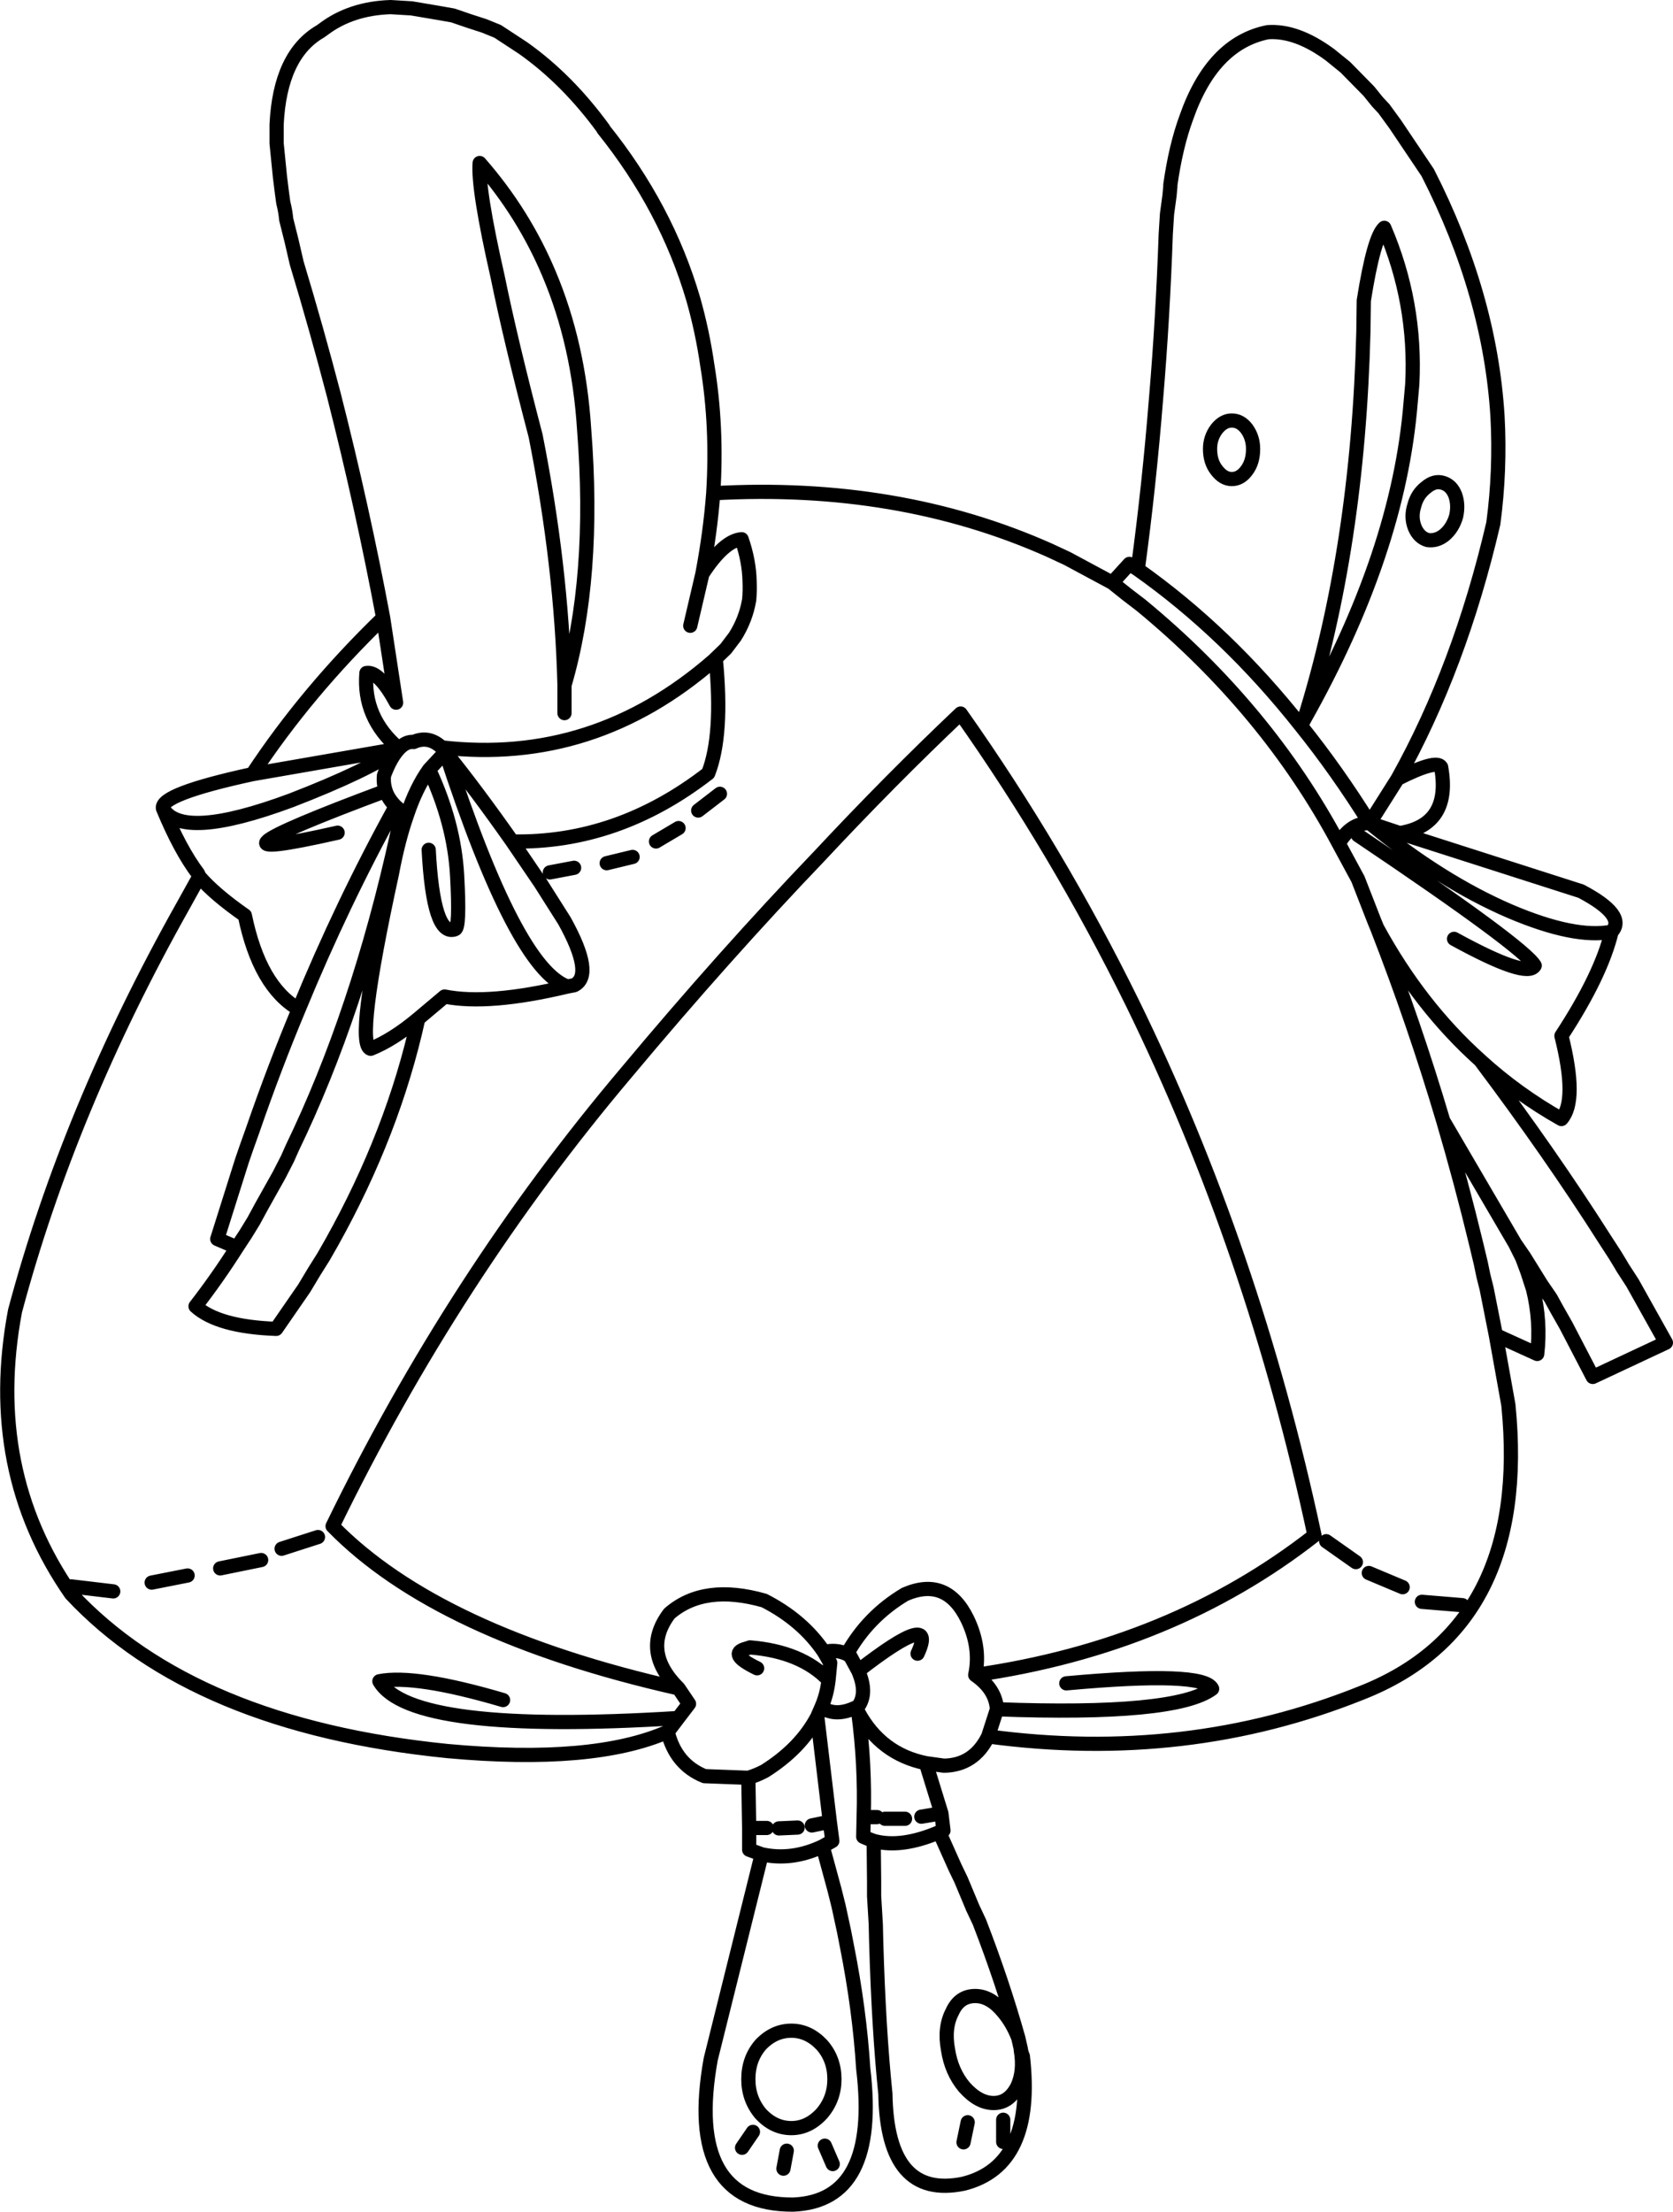 <?xml version="1.0" encoding="UTF-8" standalone="no"?>
<svg xmlns:xlink="http://www.w3.org/1999/xlink" height="264.55px" width="200.2px" xmlns="http://www.w3.org/2000/svg">
  <g transform="matrix(1.0, 0.0, 0.0, 1.0, 100.1, 132.25)">
    <path d="M36.05 -64.15 Q37.4 -74.05 38.25 -84.7 39.05 -94.2 39.4 -104.25 L39.55 -106.65 39.85 -108.85 39.95 -109.95 39.95 -110.15 Q40.6 -114.75 41.85 -118.15 44.95 -127.05 51.6 -128.4 55.05 -128.65 59.05 -125.7 L60.9 -124.2 63.7 -121.35 64.75 -120.05 65.5 -119.25 66.85 -117.4 70.75 -111.6 Q78.2 -97.0 79.1 -82.45 79.45 -76.0 78.6 -69.65 74.6 -52.45 67.15 -39.1 71.8 -41.45 72.35 -40.5 73.6 -33.6 67.4 -32.6 L89.1 -25.65 Q94.6 -22.75 92.75 -20.8 91.5 -15.6 86.75 -8.35 88.7 -0.6 86.75 1.6 81.5 -1.35 77.05 -5.4 85.4 5.7 91.95 16.0 L93.15 17.85 93.85 19.0 94.05 19.35 95.25 21.2 99.25 28.35 90.5 32.45 87.3 26.3 86.25 24.45 85.45 23.0 84.35 21.4 82.3 18.1 81.2 16.5 82.05 18.2 82.65 19.8 83.35 21.95 Q84.3 25.8 83.85 29.7 L78.9 27.45 80.4 35.8 Q83.05 62.3 62.8 70.25 41.85 78.65 18.15 75.45 16.45 78.9 12.85 78.95 L10.7 78.65 12.55 84.65 12.8 86.7 12.3 86.9 14.2 91.15 14.9 92.6 16.3 95.95 17.1 97.65 Q19.85 104.75 21.75 111.5 L22.05 112.8 Q22.1 113.25 22.3 113.7 23.8 126.8 15.2 128.95 6.05 130.85 5.85 118.2 5.05 110.45 4.75 100.0 L4.7 97.9 4.5 94.55 4.5 92.8 4.45 87.95 Q3.75 87.7 3.2 87.45 L3.25 85.1 Q3.45 78.9 2.6 72.55 L2.3 72.0 Q-0.15 73.15 -1.8 71.95 L-2.3 73.1 -0.8 85.65 -0.5 87.95 -1.65 88.6 -0.25 93.75 0.25 95.75 0.9 98.75 1.25 100.55 Q2.75 108.1 3.2 115.2 5.1 131.05 -5.2 131.45 -18.2 131.5 -15.05 114.05 L-8.95 89.55 -10.45 89.0 -10.45 86.4 -10.55 80.4 -15.8 80.2 Q-19.25 78.8 -20.2 74.9 -29.1 78.8 -46.55 77.2 -76.9 74.15 -91.6 58.4 -101.9 43.6 -98.3 24.55 -91.85 0.4 -78.25 -23.8 L-76.25 -27.4 -76.4 -27.75 Q-78.55 -30.6 -80.6 -35.55 -80.95 -37.25 -69.9 -39.65 -63.4 -49.5 -54.25 -58.35 -56.7 -71.45 -60.15 -85.0 -62.2 -92.85 -64.6 -100.8 L-65.2 -103.4 -65.85 -106.0 Q-65.95 -107.05 -66.2 -108.0 L-66.35 -109.1 -66.6 -111.1 -67.0 -115.1 -67.0 -117.35 Q-66.6 -125.7 -61.75 -128.5 L-61.4 -128.75 Q-58.1 -131.25 -53.35 -131.4 L-50.85 -131.25 -47.9 -130.75 -47.6 -130.7 -45.9 -130.4 -44.0 -129.75 -42.15 -129.15 -40.55 -128.5 -37.5 -126.5 Q-32.2 -122.75 -27.9 -116.85 L-27.9 -116.8 Q-20.35 -107.4 -17.15 -96.5 -16.05 -92.65 -15.45 -88.5 -14.25 -81.2 -14.75 -73.25 7.35 -74.5 25.45 -66.45 L27.6 -65.45 33.0 -62.55 35.05 -64.8 36.05 -64.15 Q46.75 -56.6 55.6 -45.4 L55.95 -46.15 Q62.4 -66.75 63.05 -92.55 L63.1 -96.3 Q64.3 -103.9 65.55 -105.0 69.4 -96.05 68.9 -86.3 L68.7 -84.05 Q67.25 -66.2 55.95 -46.15 M49.85 -78.55 Q49.85 -77.0 49.1 -76.0 48.35 -74.95 47.3 -74.95 46.3 -74.95 45.5 -76.0 44.7 -77.0 44.7 -78.55 44.7 -79.9 45.5 -80.95 46.3 -81.95 47.3 -81.95 48.35 -81.95 49.1 -80.95 49.85 -79.9 49.85 -78.55 M74.15 -70.5 Q73.75 -69.1 72.75 -68.25 71.8 -67.5 70.75 -67.65 69.7 -67.95 69.2 -69.15 68.7 -70.4 69.15 -71.8 69.5 -73.15 70.55 -73.95 71.55 -74.8 72.55 -74.5 73.6 -74.2 74.05 -73.0 74.45 -71.85 74.15 -70.5 M33.0 -62.55 L34.75 -61.15 36.45 -59.85 Q51.5 -47.45 60.1 -31.35 61.5 -33.8 63.8 -33.8 59.9 -40.05 55.6 -45.4 M16.6 68.1 Q40.2 64.7 57.2 51.4 49.9 17.3 35.4 -12.3 26.5 -30.4 14.85 -46.9 6.4 -38.9 -2.05 -29.85 -13.45 -17.95 -25.15 -3.95 -45.75 20.4 -60.3 50.3 -47.7 63.2 -18.9 69.7 -23.4 65.25 -20.0 60.75 -15.85 57.15 -8.65 59.2 -4.05 61.55 -1.5 65.35 0.0 65.0 1.25 65.6 3.75 61.1 8.2 58.45 13.15 56.3 15.65 61.4 17.3 64.8 16.6 68.1 19.05 69.8 19.2 72.2 40.55 73.0 44.95 69.75 43.95 67.6 27.5 69.1 M67.4 -32.6 L63.8 -33.8 Q72.35 -26.8 80.6 -23.25 88.35 -19.95 92.75 -20.8 M67.15 -39.1 L63.8 -33.8 M77.05 -5.4 L77.0 -5.45 Q69.8 -11.9 64.7 -21.25 69.15 -9.85 72.6 1.8 L81.2 16.5 M60.1 -31.35 L62.4 -27.1 64.35 -22.1 64.7 -21.25 M62.4 -32.35 Q82.25 -19.0 83.55 -16.75 82.65 -15.15 73.9 -19.95 M72.6 1.8 Q74.75 9.1 76.55 16.55 L77.1 18.85 77.4 20.3 77.8 21.9 78.9 27.45 M1.25 65.6 L1.65 65.85 2.6 67.6 Q12.2 60.15 9.7 65.55 M2.6 67.6 Q3.75 70.25 2.6 71.85 L2.3 72.0 M10.15 85.05 L12.55 84.65 M3.25 85.1 L4.85 85.1 M5.8 85.3 L8.2 85.3 M4.45 87.95 Q7.75 88.85 12.3 86.9 M19.2 72.2 L18.15 75.45 M10.7 78.65 Q5.3 77.55 2.6 72.55 M70.05 59.35 L74.9 59.75 M58.6 52.1 L62.15 54.6 M63.7 55.9 L67.75 57.6 M22.05 112.8 L22.05 112.95 Q22.5 115.55 21.6 117.4 20.6 119.3 18.8 119.3 17.0 119.3 15.3 117.4 13.75 115.55 13.35 112.95 12.85 110.3 13.85 108.4 14.7 106.5 16.6 106.5 18.4 106.5 19.95 108.4 21.05 109.7 21.75 111.5 M15.7 121.6 L15.2 124.0 M19.95 121.3 L19.95 123.95 M-32.55 -50.3 Q-28.8 -63.1 -30.2 -80.9 -30.85 -91.1 -34.4 -99.5 -37.45 -106.75 -42.7 -112.75 -42.95 -109.7 -40.55 -99.15 -39.0 -91.55 -36.0 -80.1 -32.9 -64.45 -32.55 -50.3 L-32.55 -46.95 M-14.75 -73.25 Q-15.1 -68.6 -16.05 -63.6 -13.45 -67.6 -11.35 -67.75 -10.45 -65.15 -10.4 -62.7 -10.35 -61.6 -10.45 -60.5 -10.85 -58.15 -12.15 -56.1 L-13.25 -54.65 -14.7 -53.25 -14.45 -53.45 Q-13.55 -44.35 -15.35 -39.75 -26.2 -31.35 -38.8 -31.6 L-35.4 -26.6 -32.55 -22.1 Q-28.95 -15.6 -31.4 -14.4 L-32.2 -14.25 Q-41.6 -12.0 -46.9 -13.05 L-50.05 -10.4 Q-53.05 3.2 -60.4 16.35 L-61.4 18.1 -62.5 19.85 -63.7 21.85 -67.05 26.7 Q-74.0 26.45 -76.7 24.0 -74.1 20.65 -71.75 16.95 L-74.1 15.95 -71.75 8.5 -71.15 6.6 -70.6 5.0 -69.85 2.9 Q-67.3 -4.5 -64.35 -11.55 -69.05 -14.25 -70.8 -22.75 -74.45 -25.3 -76.25 -27.4 M-16.05 -63.6 L-17.5 -57.4 M-47.25 -42.85 Q-48.8 -44.3 -50.6 -43.5 -51.5 -43.6 -52.35 -42.7 -53.35 -41.65 -54.15 -39.5 -54.25 -38.55 -53.95 -37.65 -53.65 -36.7 -52.75 -35.8 L-52.0 -35.15 -51.4 -34.75 Q-50.3 -38.05 -48.75 -40.2 L-46.8 -42.3 -47.25 -42.85 Q-29.05 -40.75 -14.7 -53.25 M-51.4 -34.75 Q-52.45 -31.75 -53.2 -27.75 -57.65 -7.35 -55.75 -6.8 -53.1 -7.85 -50.05 -10.4 M-48.75 -40.2 Q-45.75 -33.8 -45.4 -27.55 -45.05 -21.25 -45.65 -21.1 -48.25 -20.15 -48.8 -30.6 M-80.6 -35.55 Q-78.4 -31.65 -65.3 -36.5 -56.1 -40.05 -52.35 -42.7 L-69.9 -39.65 M-53.95 -37.65 Q-79.3 -28.2 -59.7 -32.65 M-52.75 -35.8 Q-59.15 -24.2 -64.35 -11.55 M-16.55 -35.3 L-13.95 -37.3 M-34.3 -27.9 L-31.4 -28.45 M-27.5 -29.0 L-24.4 -29.75 M-21.6 -31.6 L-18.9 -33.2 M-52.35 -42.7 Q-56.7 -46.4 -56.25 -51.75 -54.75 -52.0 -52.7 -48.2 L-54.25 -58.35 M-38.8 -31.6 Q-43.05 -37.65 -46.8 -42.3 -38.35 -16.4 -32.2 -14.25 M-52.0 -35.15 Q-56.5 -13.5 -64.2 3.1 L-65.1 5.0 -65.7 6.35 -66.7 8.3 -68.8 12.05 -69.75 13.8 -70.7 15.35 -71.75 16.95 M-73.75 55.35 L-68.85 54.35 M-66.4 53.0 L-62.05 51.6 M-1.8 71.95 Q-1.15 70.45 -0.95 68.7 -4.2 65.3 -10.35 64.8 L-10.8 64.95 Q-13.1 65.55 -9.5 67.3 M-39.9 71.1 Q-50.45 68.0 -54.7 68.85 -50.95 75.25 -18.95 73.25 L-17.65 71.55 -18.9 69.7 M-1.5 65.35 L-0.75 66.65 -0.95 68.7 M-2.95 86.1 L-0.8 85.65 M-6.9 86.45 L-4.65 86.35 M-1.65 88.6 Q-5.35 90.35 -8.95 89.55 M-10.45 86.4 L-8.35 86.4 M-2.3 73.1 Q-4.3 76.9 -8.6 79.6 -9.55 80.1 -10.55 80.4 M-20.2 74.9 L-18.95 73.25 M-91.6 57.5 L-86.55 58.1 M-0.25 116.45 Q-0.25 118.8 -1.75 120.55 -3.35 122.3 -5.4 122.3 -7.5 122.3 -9.1 120.55 -10.55 118.8 -10.55 116.45 -10.55 114.05 -9.1 112.35 -7.5 110.65 -5.4 110.65 -3.35 110.65 -1.75 112.35 -0.25 114.05 -0.25 116.45 M-5.95 125.0 L-6.35 127.15 M-1.4 124.4 L-0.45 126.6 M-10.0 122.75 L-11.3 124.65 M-81.95 57.05 L-77.65 56.2" fill="none" stroke="#000000" stroke-linecap="round" stroke-linejoin="round" stroke-width="1.7"/>
  </g>
</svg>
